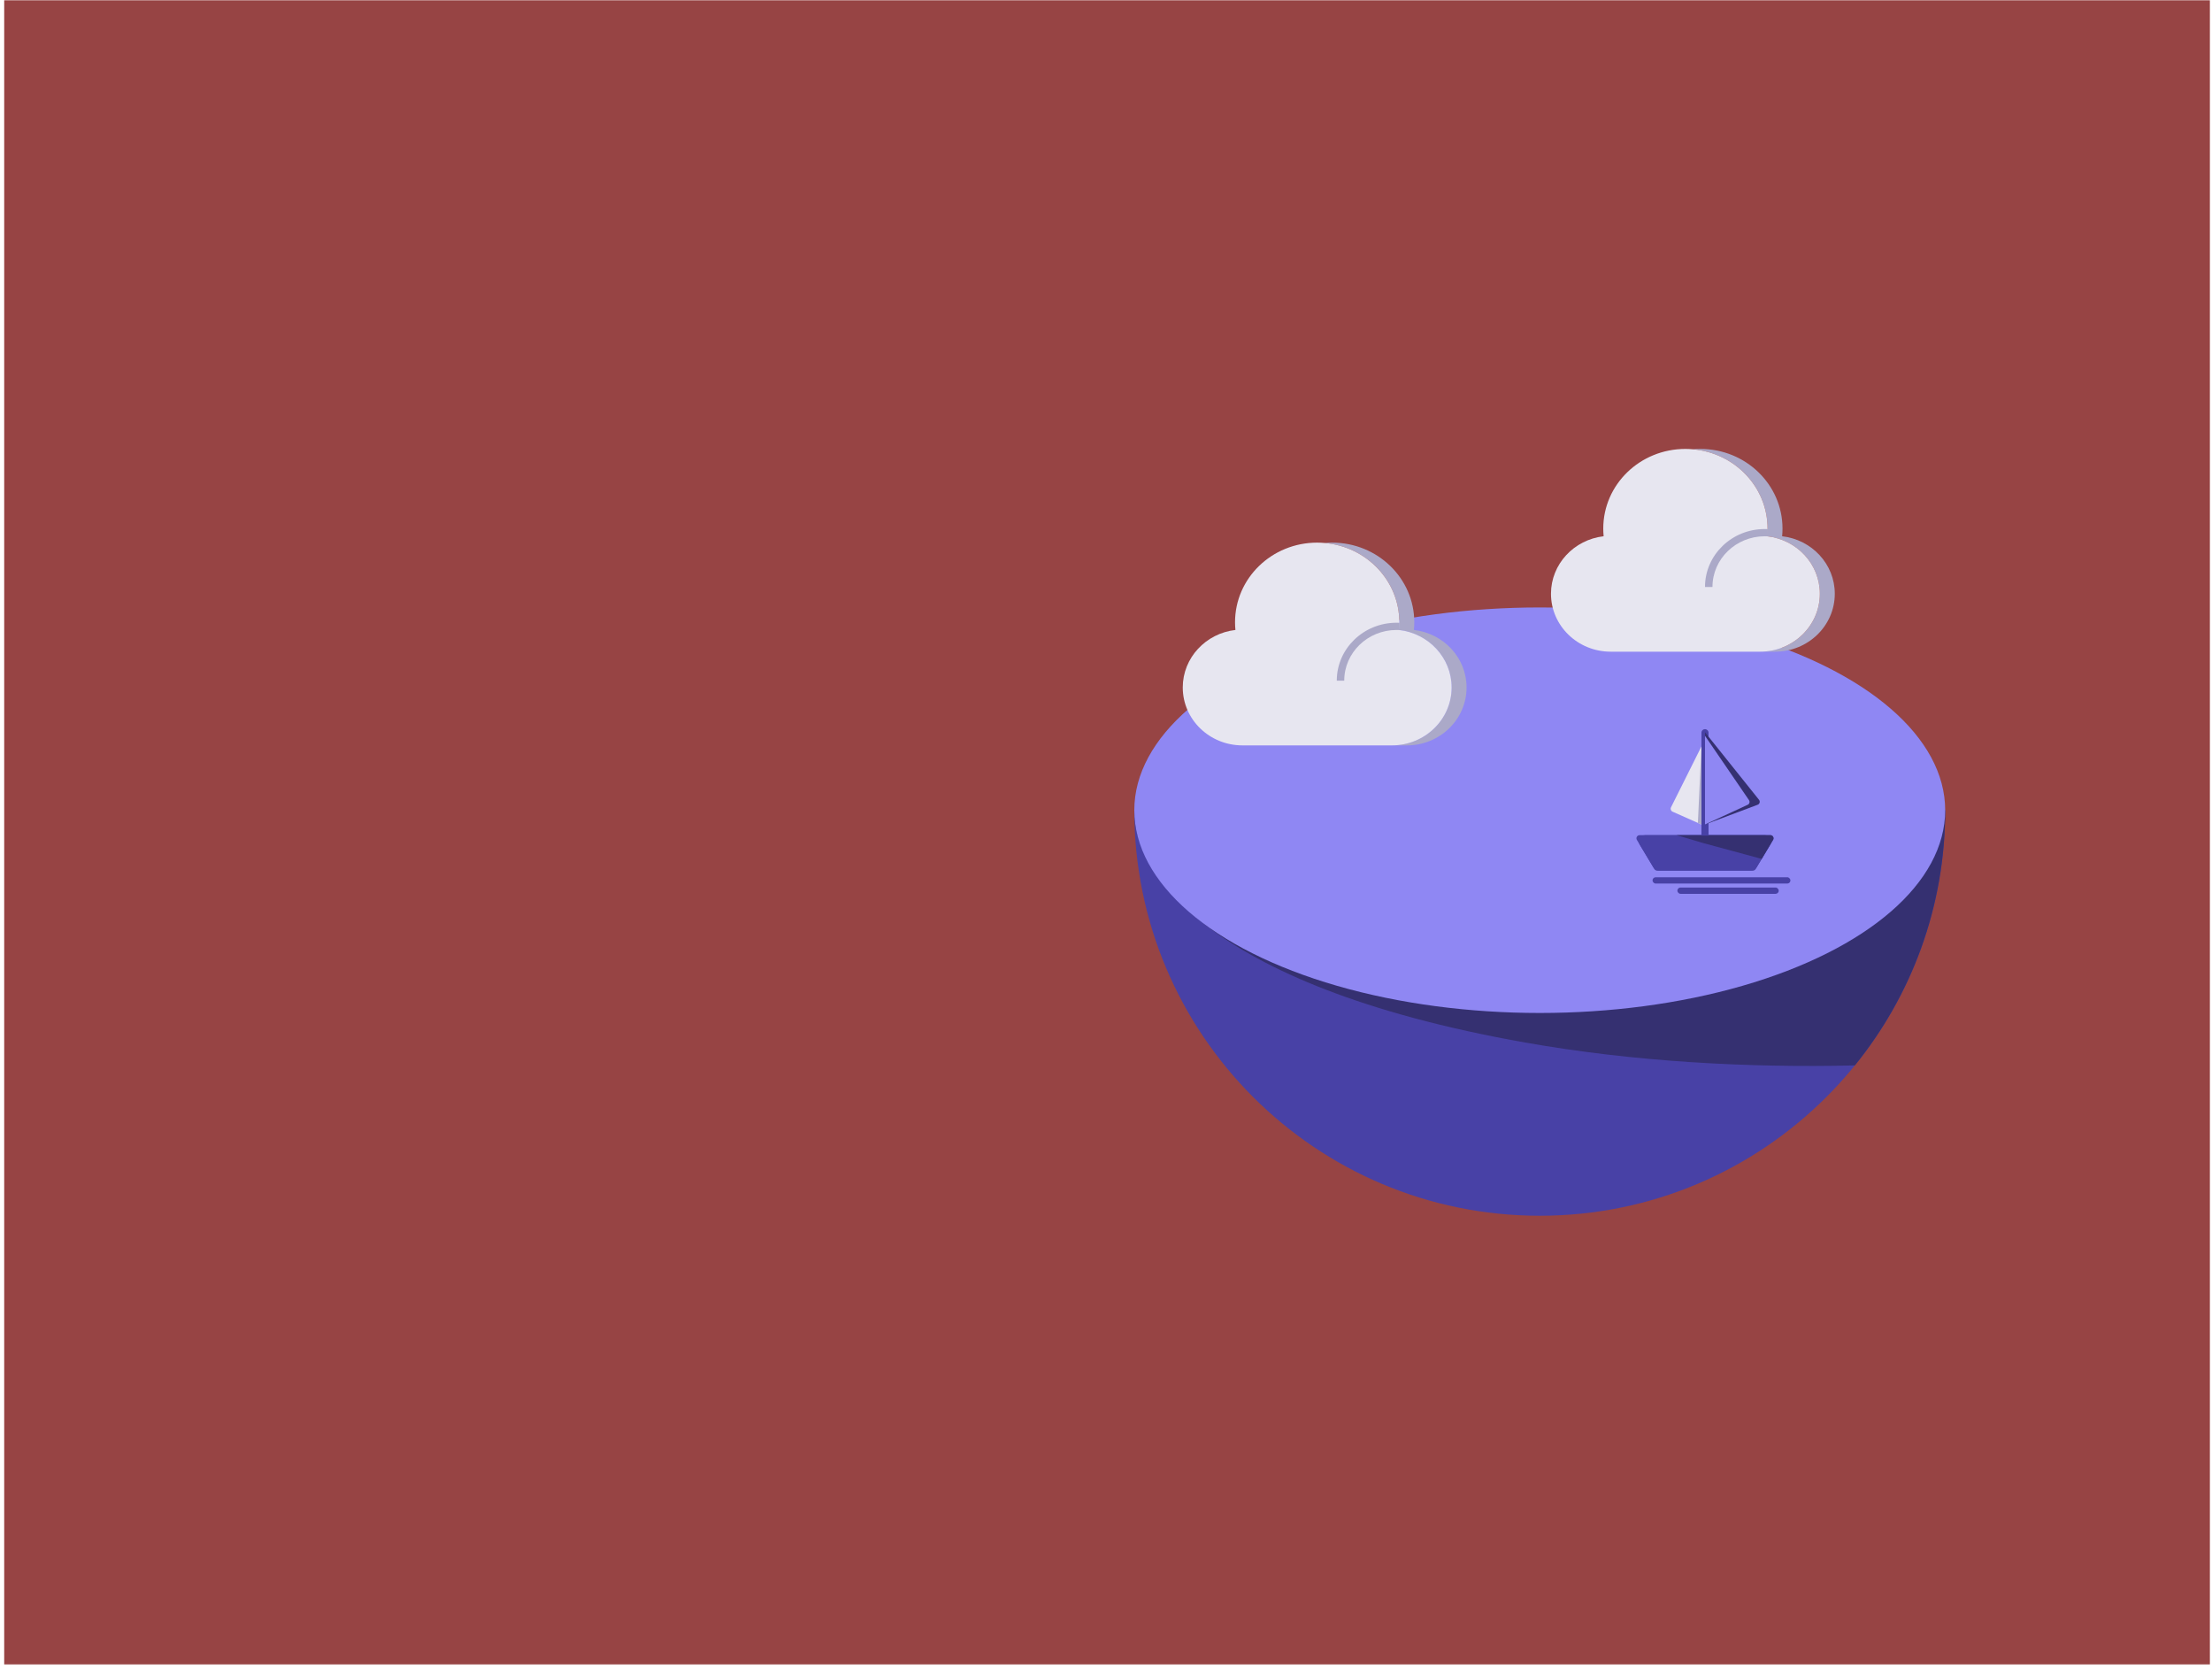 <svg width="351" height="265" viewBox="0 0 351 265" fill="none" xmlns="http://www.w3.org/2000/svg">
<rect x="0.666" y="0.045" width="350" height="264" fill="#974444"/>
<path d="M244.326 192.87C279.857 192.87 308.661 164.067 308.661 128.535H179.99C179.99 164.067 208.794 192.87 244.326 192.87Z" fill="#4841A6"/>
<path d="M179.995 128.535H308.666C308.666 143.877 303.296 157.965 294.332 169.021C277.616 169.416 259.45 168.479 242.016 165.391C190.242 156.221 179.722 137.501 179.995 128.535Z" fill="#353071"/>
<ellipse cx="244.326" cy="128.535" rx="64.335" ry="32.168" fill="#8F87F3"/>
<path d="M282.789 85.074C282.824 84.672 282.848 84.27 282.848 83.856C282.848 76.871 277.017 71.219 269.812 71.219C269.409 71.219 269.018 71.242 268.627 71.276C275.275 71.862 280.478 77.262 280.478 83.856C280.478 84.27 280.454 84.672 280.419 85.074C285.124 85.614 288.774 89.497 288.774 94.196C288.774 99.273 284.531 103.386 279.293 103.386H281.663C286.901 103.386 291.144 99.273 291.144 94.196C291.144 89.485 287.494 85.614 282.789 85.074Z" fill="#ABA9C8"/>
<path d="M280.418 85.074C280.454 84.672 280.477 84.27 280.477 83.856C280.477 77.262 275.275 71.862 268.626 71.276C268.235 71.242 267.844 71.219 267.441 71.219C260.236 71.219 254.405 76.871 254.405 83.856C254.405 84.27 254.429 84.672 254.464 85.074C249.759 85.614 246.109 89.497 246.109 94.196C246.109 99.273 250.352 103.386 255.59 103.386H279.292C284.53 103.386 288.773 99.273 288.773 94.196C288.773 89.485 285.123 85.614 280.418 85.074Z" fill="#E7E6F0"/>
<path d="M280.031 85.077C275.449 85.077 271.734 88.678 271.734 93.12H270.549C270.549 88.043 274.794 83.928 280.031 83.928C280.191 83.928 280.35 83.932 280.509 83.939V85.09C280.351 85.081 280.191 85.077 280.031 85.077Z" fill="#ABA9C8"/>
<path d="M224.359 99.939C224.395 99.537 224.419 99.135 224.419 98.721C224.419 91.736 218.588 86.084 211.382 86.084C210.979 86.084 210.588 86.107 210.197 86.141C216.846 86.727 222.048 92.127 222.048 98.721C222.048 99.135 222.025 99.537 221.989 99.939C226.694 100.479 230.344 104.362 230.344 109.061C230.344 114.139 226.101 118.252 220.863 118.252H223.234C228.472 118.252 232.714 114.139 232.714 109.061C232.714 104.351 229.064 100.479 224.359 99.939Z" fill="#ABA9C8"/>
<path d="M221.989 99.939C222.024 99.537 222.048 99.135 222.048 98.721C222.048 92.127 216.845 86.727 210.197 86.141C209.806 86.107 209.415 86.084 209.012 86.084C201.806 86.084 195.975 91.736 195.975 98.721C195.975 99.135 195.999 99.537 196.035 99.939C191.33 100.479 187.68 104.362 187.68 109.061C187.68 114.139 191.922 118.252 197.161 118.252H220.863C226.101 118.252 230.344 114.139 230.344 109.061C230.344 104.351 226.694 100.479 221.989 99.939Z" fill="#E7E6F0"/>
<path d="M221.601 99.942C217.019 99.942 213.304 103.543 213.304 107.985H212.119C212.119 102.908 216.364 98.793 221.601 98.793C221.761 98.793 221.921 98.797 222.079 98.804V99.955C221.921 99.946 221.762 99.942 221.601 99.942Z" fill="#ABA9C8"/>
<path d="M260.198 134.005C259.798 133.338 260.278 132.49 261.055 132.49H280.04C280.818 132.49 281.298 133.338 280.898 134.005L278.72 137.634C278.54 137.935 278.214 138.12 277.863 138.12H263.233C262.882 138.12 262.556 137.935 262.375 137.634L260.198 134.005Z" fill="#4841A6"/>
<path d="M259.743 133.247C259.543 132.914 259.784 132.49 260.172 132.49H280.924C281.312 132.49 281.552 132.914 281.352 133.247L278.575 137.877C278.484 138.027 278.322 138.12 278.146 138.12H262.95C262.774 138.12 262.611 138.027 262.521 137.877L259.743 133.247Z" fill="#4841A6"/>
<path d="M266.045 132.49H280.924C281.313 132.49 281.553 132.914 281.353 133.248L279.546 136.259L270.226 133.736L266.045 132.49Z" fill="#353071"/>
<path d="M269.984 116.241C269.984 115.93 270.236 115.678 270.547 115.678V115.678C270.858 115.678 271.11 115.93 271.11 116.241V132.566H269.984V116.241Z" fill="#4841A6"/>
<path d="M270.547 116.166L279.123 126.886C279.336 127.152 279.227 127.548 278.908 127.667L270.547 130.802V116.166Z" fill="#353071"/>
<path d="M270.547 116.729L277.531 126.936C277.706 127.191 277.609 127.543 277.328 127.672L270.547 130.802V116.729Z" fill="#8F87F3"/>
<path d="M269.984 118.418L265.152 128.083C265.024 128.338 265.136 128.648 265.396 128.763L269.984 130.803V118.418Z" fill="#E7E6F0"/>
<path d="M269.984 118.418L269.958 118.993L269.42 130.555L269.984 130.803V118.418Z" fill="#ABA9C8"/>
<rect x="262.221" y="139.17" width="21.885" height="1" rx="0.5" fill="#4841A6"/>
<rect x="266.164" y="140.799" width="16.086" height="1" rx="0.5" fill="#4841A6"/>
</svg>

